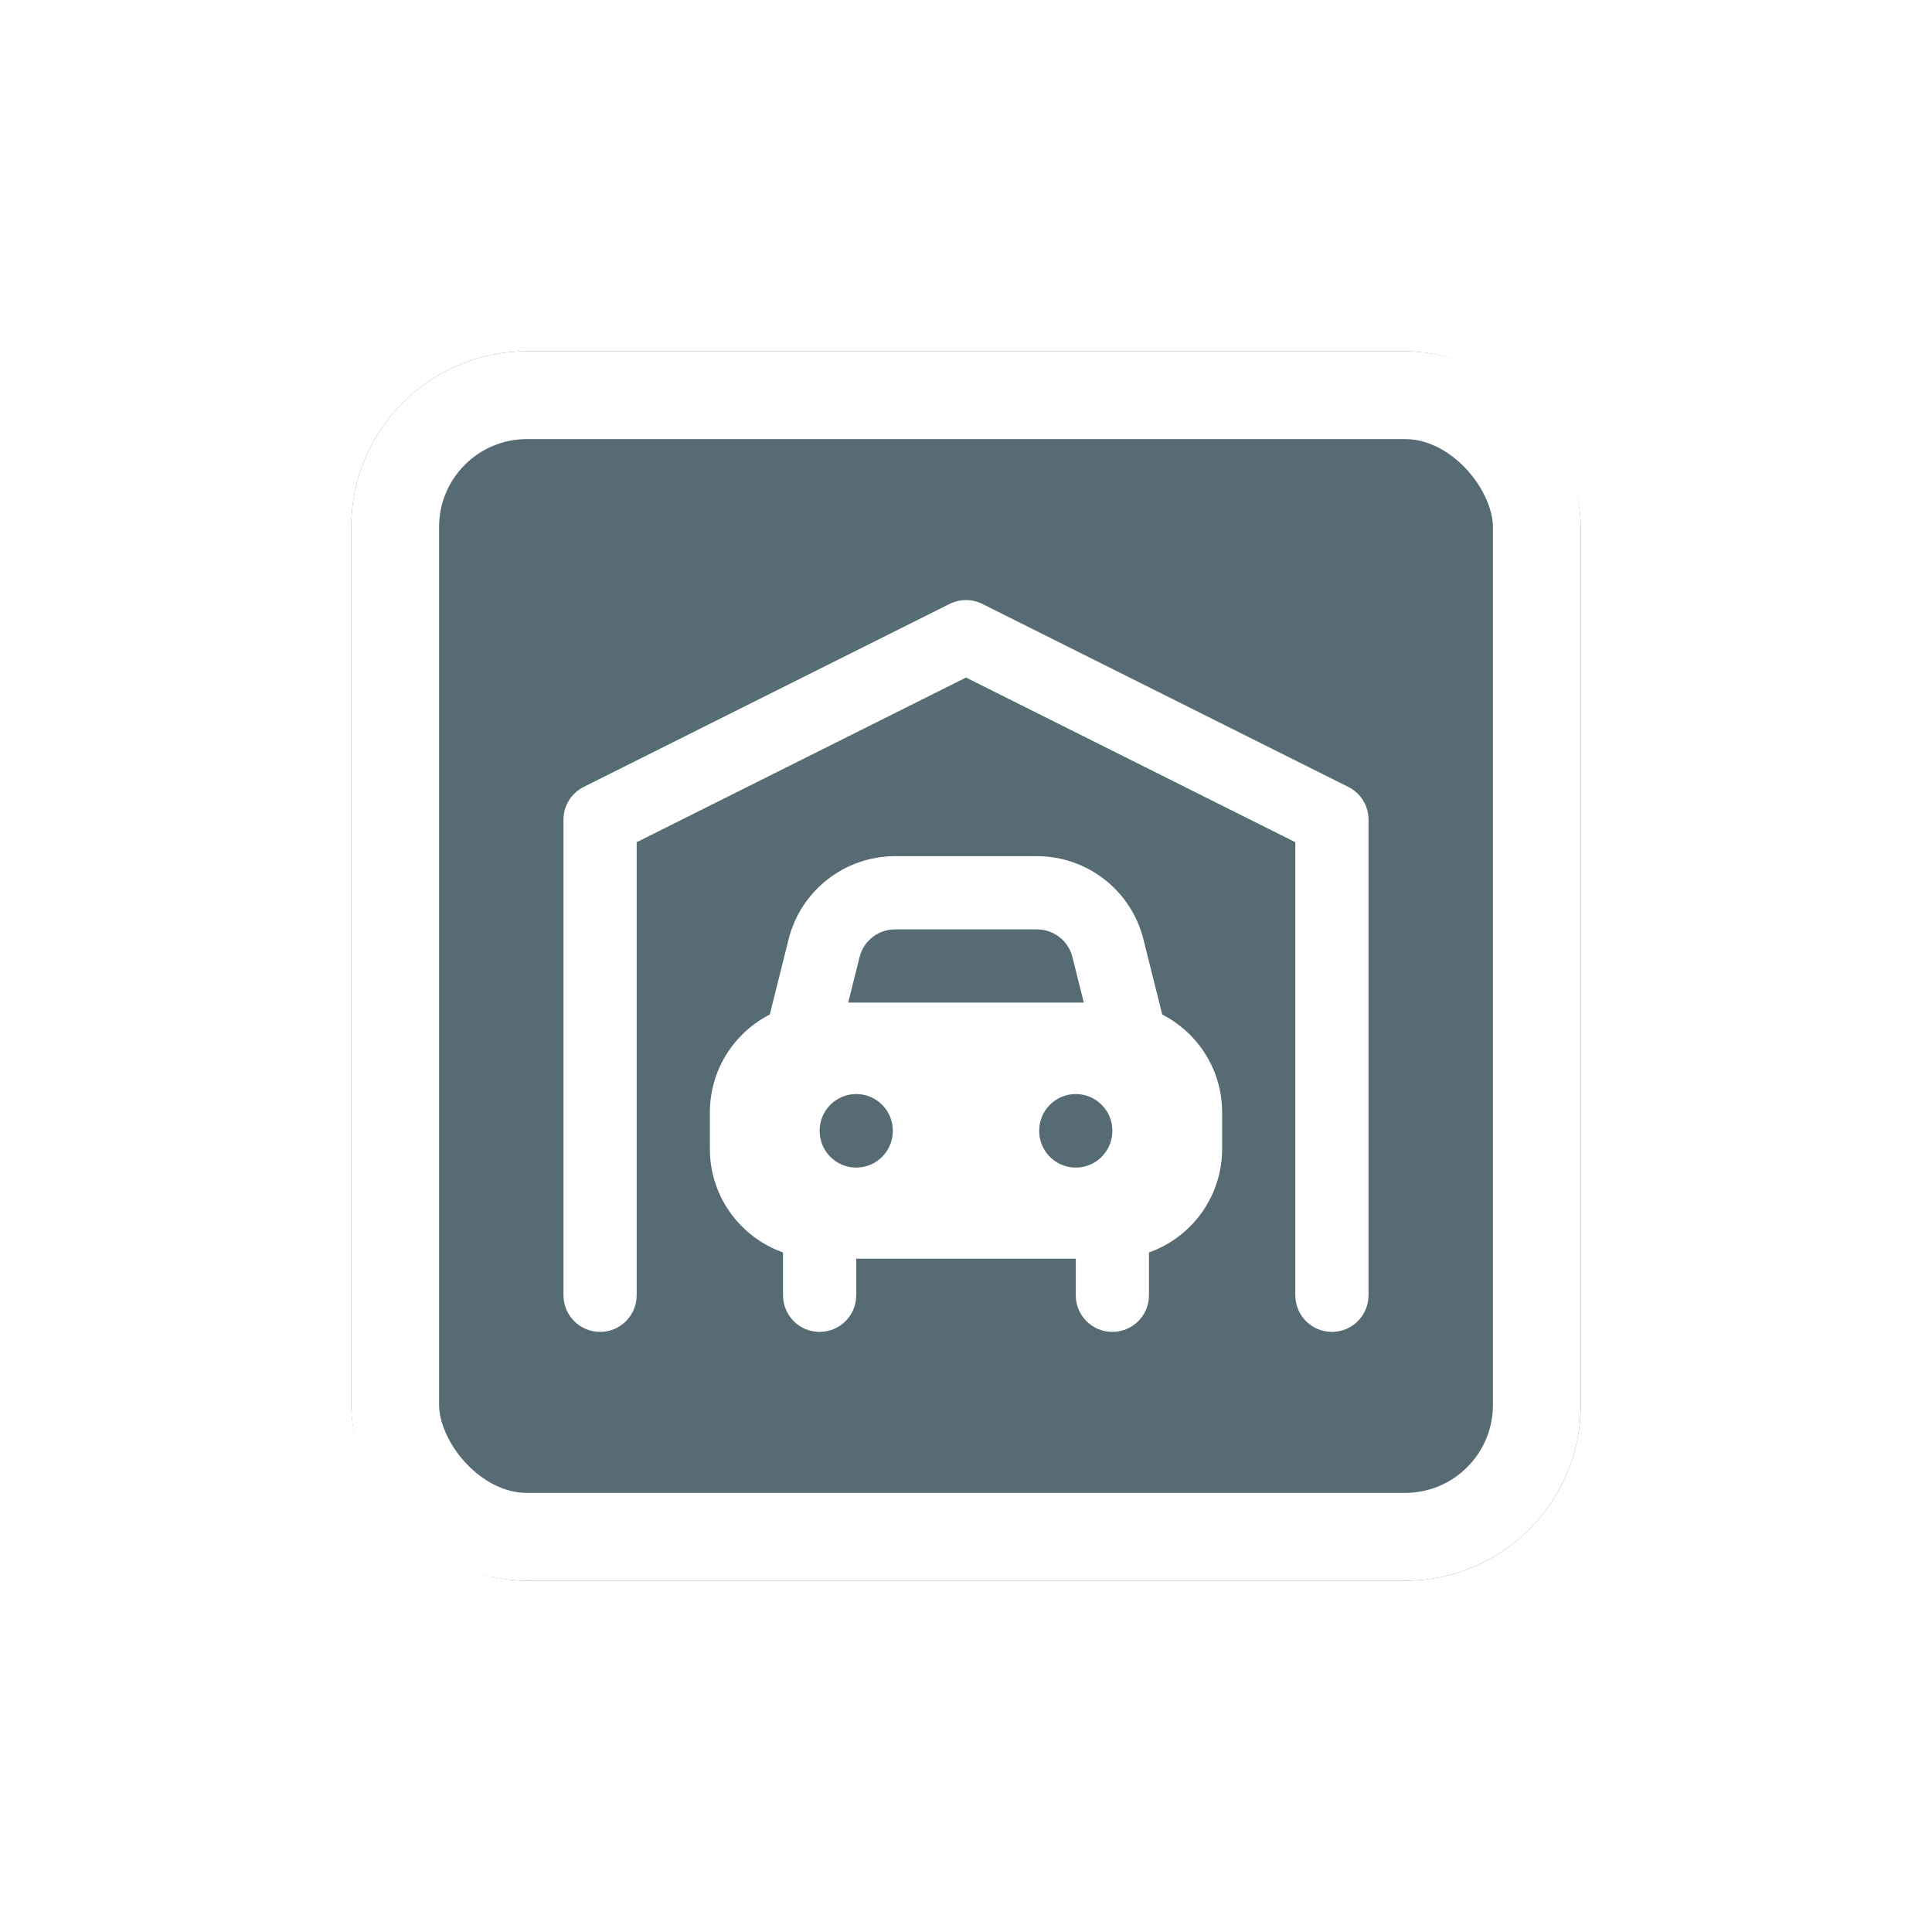 <svg width="44" height="44" viewBox="0 0 44 44" fill="none" xmlns="http://www.w3.org/2000/svg">
<g filter="url(#filter0_d_870_7489)">
<g clip-path="url(#clip0_870_7489)">
<rect x="8" y="6" width="28" height="28" rx="4" fill="#576B75"/>
<path fill-rule="evenodd" clip-rule="evenodd" d="M21.627 11.754C21.862 11.637 22.138 11.637 22.373 11.754L30.706 15.921C30.988 16.062 31.167 16.35 31.167 16.666V27.499C31.167 27.96 30.794 28.333 30.333 28.333C29.873 28.333 29.5 27.96 29.5 27.499V17.181L22 13.431L14.5 17.181V27.499C14.5 27.96 14.127 28.333 13.667 28.333C13.206 28.333 12.833 27.96 12.833 27.499V16.666C12.833 16.35 13.012 16.062 13.294 15.921L21.627 11.754Z" fill="white"/>
<path fill-rule="evenodd" clip-rule="evenodd" d="M18.667 24.999C19.127 24.999 19.5 25.372 19.5 25.833V27.499C19.5 27.96 19.127 28.333 18.667 28.333C18.206 28.333 17.833 27.96 17.833 27.499V25.833C17.833 25.372 18.206 24.999 18.667 24.999ZM25.333 24.999C25.794 24.999 26.167 25.372 26.167 25.833V27.499C26.167 27.96 25.794 28.333 25.333 28.333C24.873 28.333 24.5 27.96 24.5 27.499V25.833C24.5 25.372 24.873 24.999 25.333 24.999Z" fill="white"/>
<path fill-rule="evenodd" clip-rule="evenodd" d="M20.385 19.166C20.002 19.166 19.669 19.426 19.576 19.797L19.059 21.868C18.947 22.315 18.494 22.586 18.048 22.474C17.602 22.363 17.33 21.91 17.442 21.464L17.959 19.393C18.238 18.28 19.238 17.499 20.385 17.499H23.616C24.763 17.499 25.763 18.28 26.041 19.393L26.559 21.464C26.67 21.91 26.399 22.363 25.952 22.474C25.506 22.586 25.053 22.315 24.942 21.868L24.424 19.797C24.331 19.426 23.998 19.166 23.616 19.166H20.385Z" fill="white"/>
<path fill-rule="evenodd" clip-rule="evenodd" d="M18.667 20.833C17.286 20.833 16.167 21.952 16.167 23.333V24.166C16.167 25.547 17.286 26.666 18.667 26.666H25.333C26.714 26.666 27.833 25.547 27.833 24.166V23.333C27.833 21.952 26.714 20.833 25.333 20.833H18.667ZM20.333 23.749C20.333 23.289 19.96 22.916 19.5 22.916C19.04 22.916 18.667 23.289 18.667 23.749V23.758C18.667 24.218 19.04 24.591 19.5 24.591C19.96 24.591 20.333 24.218 20.333 23.758V23.749ZM25.333 23.749C25.333 23.289 24.96 22.916 24.5 22.916C24.04 22.916 23.667 23.289 23.667 23.749V23.758C23.667 24.218 24.04 24.591 24.5 24.591C24.96 24.591 25.333 24.218 25.333 23.758V23.749Z" fill="white"/>
</g>
<rect x="9" y="7" width="26" height="26" rx="3" stroke="white" stroke-width="2"/>
</g>
<defs>
<filter id="filter0_d_870_7489" x="0" y="0" width="44" height="44" filterUnits="userSpaceOnUse" color-interpolation-filters="sRGB">
<feFlood flood-opacity="0" result="BackgroundImageFix"/>
<feColorMatrix in="SourceAlpha" type="matrix" values="0 0 0 0 0 0 0 0 0 0 0 0 0 0 0 0 0 0 127 0" result="hardAlpha"/>
<feOffset dy="2"/>
<feGaussianBlur stdDeviation="4"/>
<feColorMatrix type="matrix" values="0 0 0 0 0 0 0 0 0 0 0 0 0 0 0 0 0 0 0.16 0"/>
<feBlend mode="normal" in2="BackgroundImageFix" result="effect1_dropShadow_870_7489"/>
<feBlend mode="normal" in="SourceGraphic" in2="effect1_dropShadow_870_7489" result="shape"/>
</filter>
<clipPath id="clip0_870_7489">
<rect x="8" y="6" width="28" height="28" rx="4" fill="white"/>
</clipPath>
</defs>
</svg>
